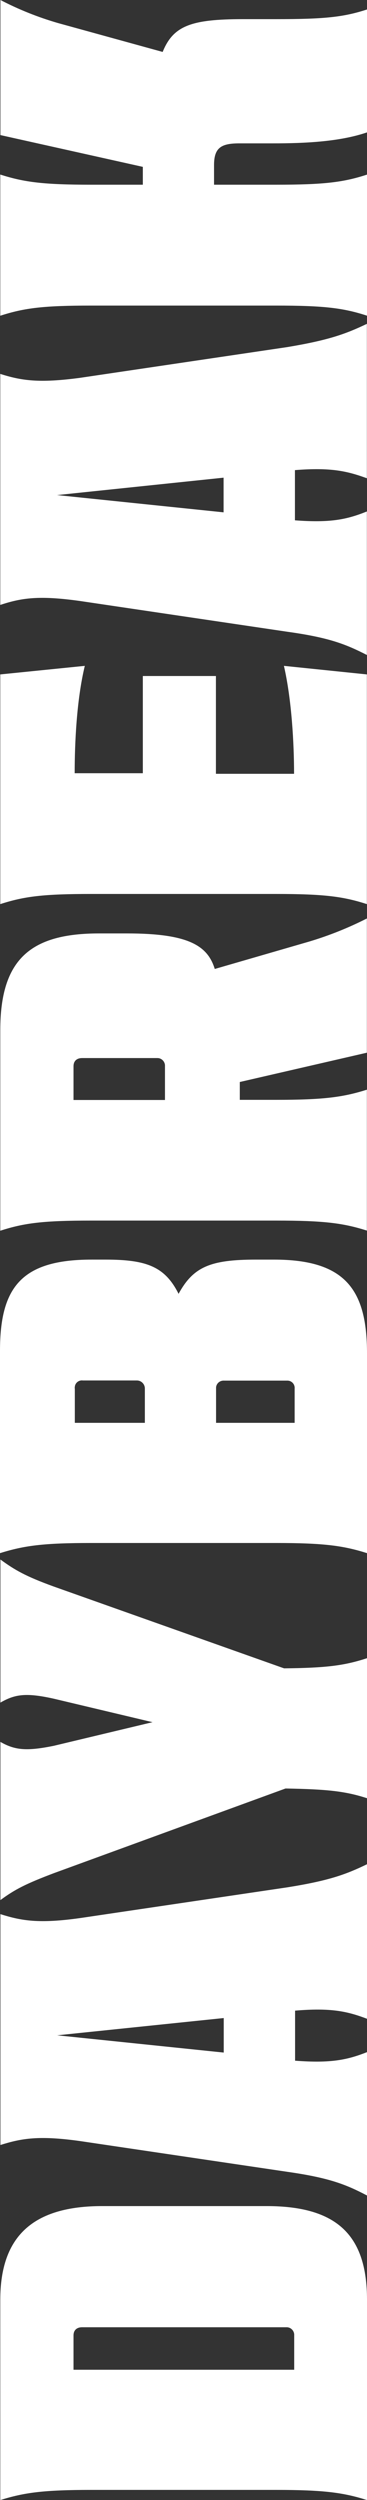 <?xml version="1.0" encoding="utf-8"?>
<!-- Generator: Adobe Illustrator 25.4.1, SVG Export Plug-In . SVG Version: 6.00 Build 0)  -->
<svg version="1.1" id="Layer_1" xmlns="http://www.w3.org/2000/svg" xmlns:xlink="http://www.w3.org/1999/xlink" x="0px" y="0px"
	 viewBox="0 0 253.6 1723" style="enable-background:new 0 0 253.6 1723;" xml:space="preserve">
<rect x="0" y="0" width="253.6" height="1723" fill="#333333" stroke="none"/>
<style type="text/css">
	.st0{fill:#FFFFFF;}
</style>
<g id="Layer_2_00000060726762109825519910000016897388438478154418_">
	<g id="Layer_1-2">
		<path class="st0" d="M253.6,1585v138c-16.5-5.2-29.9-7-63-7H63.2c-33.1,0-46.3,1.8-63,7v-138c0-44.1,22.9-64.6,70.4-64.6h114
			C233.4,1520.5,253.6,1541,253.6,1585z M203.3,1609.5c0.2-2.9-2.1-5.5-5-5.6c-0.2,0-0.4,0-0.6,0h-141c-3.7,0-5.9,2.1-5.9,5.6v23.7
			h152.5V1609.5z M198.7,1496.8l-143.3-21.2c-28.5-4-40.5-1.9-55.1,2.7v-159.1c14.6,4.6,26.6,6.7,55.1,2.7l143.3-21.2
			c28.8-4.6,40.4-8.9,54.9-15.9v106.5c-13.5-5.1-24.8-7.7-49.7-5.6v34.5c24.9,1.9,36.2-0.6,49.7-5.9v98.8
			C239.1,1505.5,227.5,1500.9,198.7,1496.8L198.7,1496.8z M154.6,1390.8l-115.1,11.9l115.1,11.9V1390.8z M0.3,1309.5v-109
			c10,5.7,18,6.5,36.8,2.7l68.3-16.3l-68.3-16.2c-19.3-4.3-26.9-3-36.8,2.7v-98.6c10,7.3,17.5,11.6,36.8,18.6l159.2,56.4
			c29.3-0.3,41.7-1.9,57.3-7v96.5c-15.1-4.9-27.8-6.2-56.3-6.7l-160.2,58.4C17.8,1298.3,10.2,1302.2,0.3,1309.5z M123.4,891.7
			c10.2-18.7,22.1-23.6,53.6-23.6h12.3c49.1,0,64.3,20.5,64.3,64.6v137.7c-16.5-5.2-29.9-7-63-7H63c-33.1,0-46.3,1.8-63,7V931.1
			c0-43.7,14.6-63,63.3-63h9.7C101.4,868.1,114,873,123.4,891.7L123.4,891.7z M100.1,957.1c0.1-3-2.3-5.6-5.3-5.7
			c-0.2,0-0.4,0-0.6,0H57.3c-2.7-0.4-5.3,1.5-5.6,4.3c0,0,0,0.1,0,0.1c-0.1,0.4-0.1,0.8,0,1.3v23.5h48.4L100.1,957.1z M203.6,957.1
			c0.3-2.9-1.8-5.4-4.7-5.6c0,0,0,0,0,0c-0.3,0-0.6,0-0.9,0h-43.1c-2.9-0.2-5.4,1.9-5.6,4.7c0,0.3,0,0.6,0,0.9v23.5h54.3V957.1z
			 M190.6,841.2H63.2c-33.1,0-46.3,1.6-63,7V710c0-49.2,21.2-66.7,68.3-66.7h19.3c42.8,0,55.7,8.6,60.6,24.5l65.3-18.9
			c13.7-4.1,27-9.4,39.8-15.9v92.5l-87.8,20.2v12.3h24.8c33.1,0,46.5-1.8,63-7v97.1C237.1,842.9,223.8,841.2,190.6,841.2
			L190.6,841.2z M114,734.8c0.2-2.9-2.1-5.5-5-5.6c-0.2,0-0.4,0-0.6,0H56.7c-3.7,0-5.9,2.1-5.9,5.6v23.3H114L114,734.8z
			 M190.6,616.1H63.2c-33.1,0-46.3,1.6-63,7V464.8l58.4-5.9c-5.7,23.6-7,53.5-7,74h47.1v-67h50.5v67.4h54c0-20.9-1.6-50.8-7-74.4
			l57.3,5.9v158.3C237.1,617.8,223.8,616.1,190.6,616.1L190.6,616.1z M198.6,435.4L55.3,414.2c-28.5-4-40.5-2.1-55.1,2.7V257.7
			c14.6,4.6,26.6,6.5,55.1,2.7l143.3-21.2c28.8-4.8,40.4-9.1,54.9-16v106.4c-13.5-4.9-24.8-7.6-49.7-5.6v34.6
			c24.9,1.9,36.2-0.7,49.7-6.1v98.9C239,444,227.5,439.4,198.6,435.4L198.6,435.4z M154.5,329.2l-115.1,12l115.1,11.9V329.2z
			 M190.6,210.6H63.2c-33.1,0-46.3,1.6-63,7v-97.3c16.6,5.3,29.8,7,63,7h35.5V115L0.3,93.1V0c12.7,6.6,26,11.9,39.8,15.9l72.3,19.9
			c7.3-18,19.6-22.6,55.4-22.6h22.9c33.1,0,46.5-1.3,63-6.7v84.7c-18.9,6.5-43.1,7.6-64.9,7.6h-23.4c-12.6,0-17.5,3-17.5,15v13.5
			h42.8c33.1,0,46.5-1.6,63-7v97.3C237.2,212.2,223.8,210.6,190.6,210.6L190.6,210.6z"/>
	</g>
</g>
</svg>
